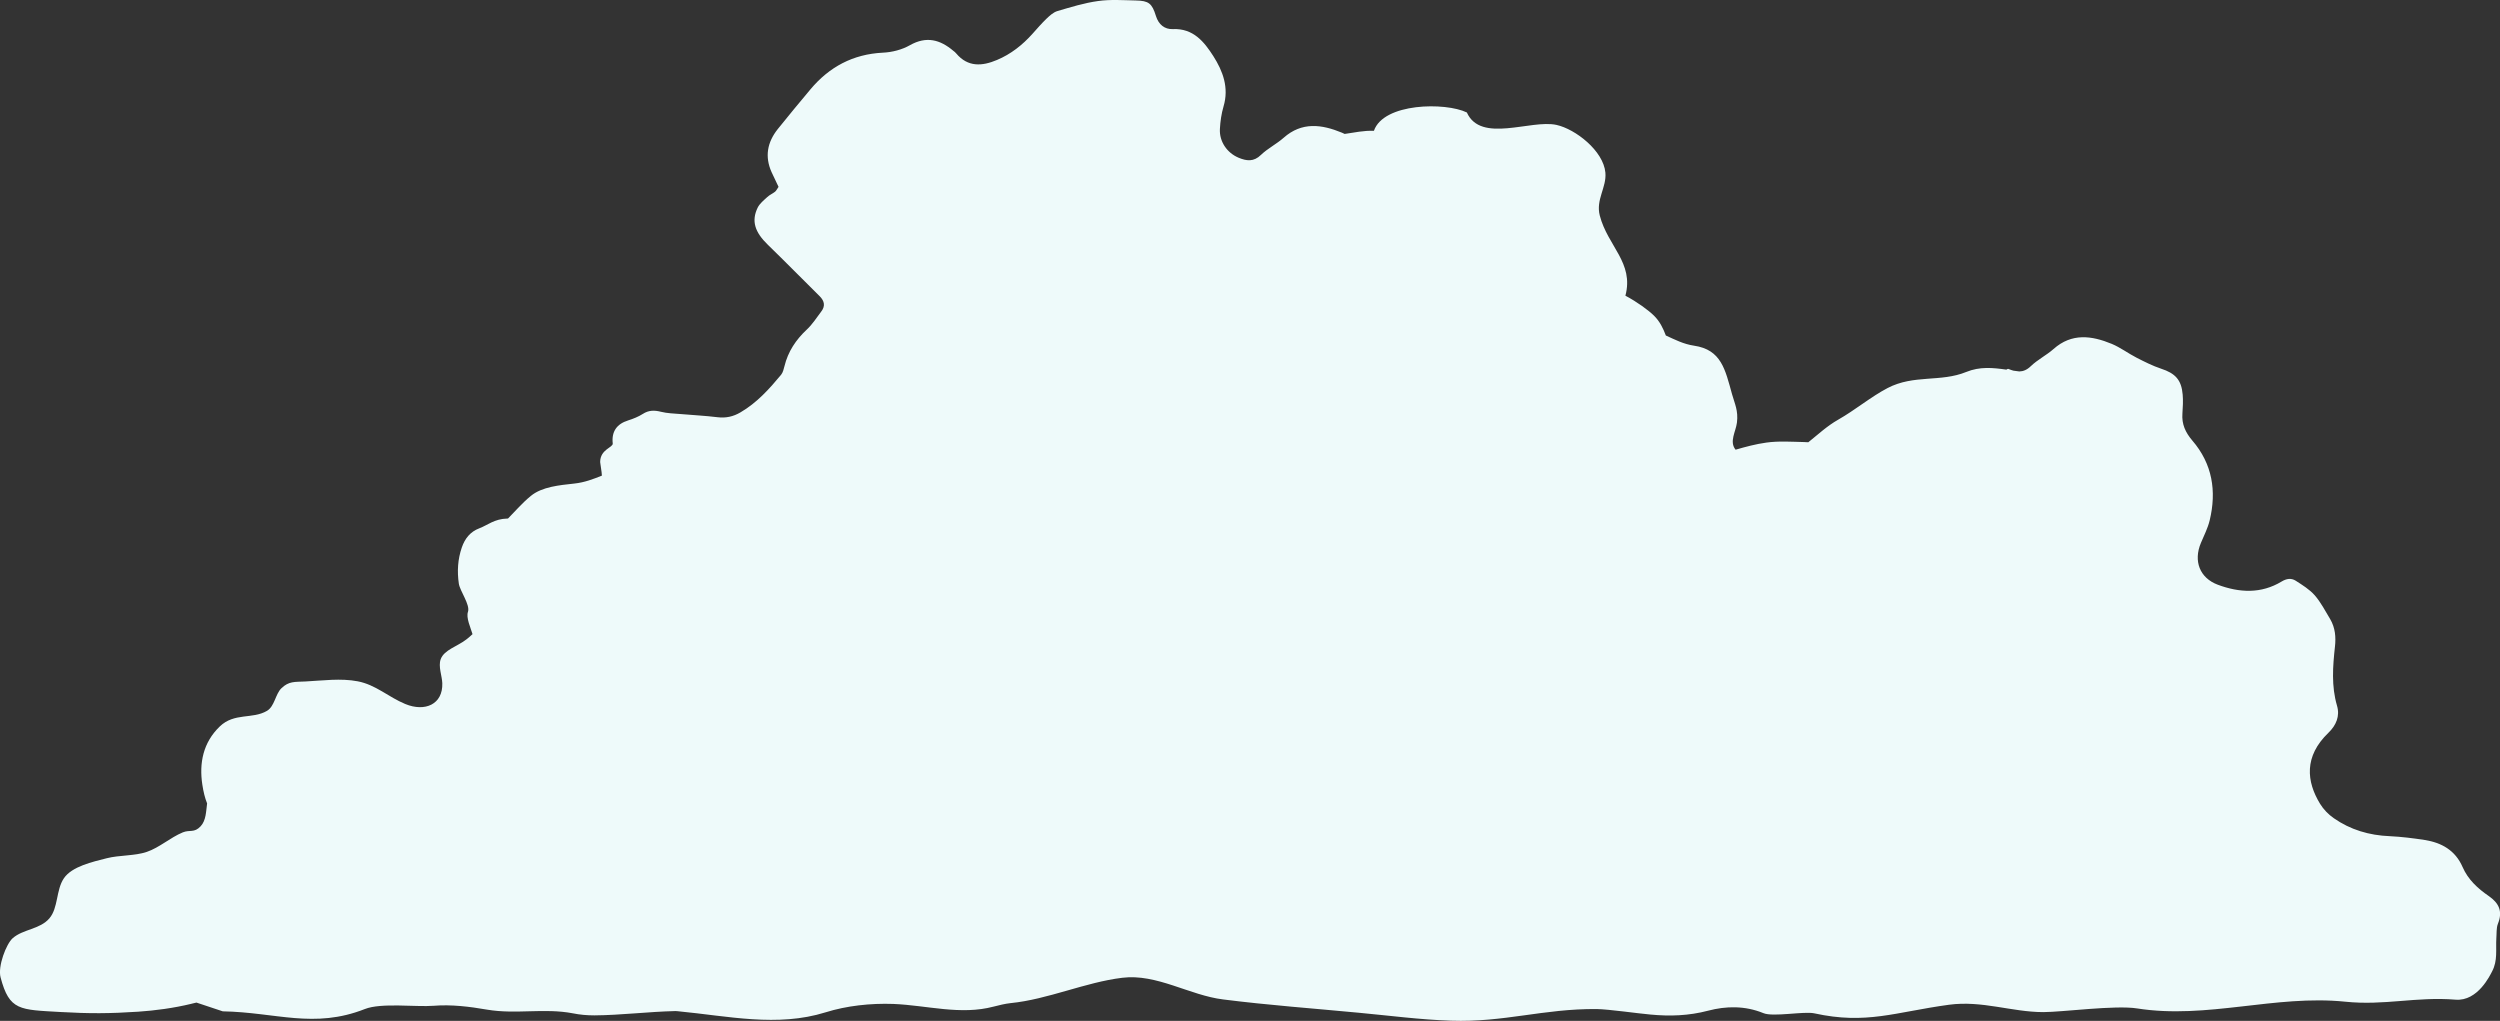 <?xml version="1.0" encoding="UTF-8"?><svg id="b" xmlns="http://www.w3.org/2000/svg" viewBox="0 0 1224.18 499.89"><rect x="0" y="0" width="1224.18" height="499.89" fill="#333333" stroke="none"/><defs><style>.d{fill:#eefafa;}</style></defs><g id="c"><path class="d" d="m93.8,491.5c.7-.17,1.51-.36,2.39-.57l12.88,4.29c26.08.46,44.62,8.7,69.58-1.12,8.06-3.2,25.13-.9,33.72-1.6s17.6.4,26.19,1.9c14.21,2.4,27.88-.9,41.99,1.8,3.39.7,7,1,10.5,1,13.04-.1,26.4-1.8,39.44-2.1.42,0,1.27,0,1.7.1,24.17,2.3,48.45,7.9,72.1.5,10.18-3.2,21.95-4.5,33.19-4.1,16.65.7,32.87,5.6,49.09,1.3,2.76-.7,5.51-1.4,8.27-1.7,18.24-1.8,36.58-10.21,54.71-12.41,16.86-2.1,32.97,8.61,49.41,10.61,22.05,2.8,44.21,4.4,66.26,6.5,15.06,1.4,30.11,3.4,45.27,3.9,26.08.9,45.17-5.9,71.35-5.7,6.04.1,20.46,2.2,26.4,2.7,9.54.9,18.66.6,28.2-1.9,8.69-2.3,18.02-2.5,27.04,1.2,4.77,2,19.83-1,24.92.1,25.55,5.6,39.55-.6,65.95-4.2,16.22-2.2,30.75,3.6,46.23,3.6,9.33,0,35.09-3.5,45.91-1.8,34.25,5.4,67.54-6.8,101.89-3.3,19.3,2,34.78-2.57,54.05-.99,10.9.89,16.97-12.09,17.9-13.88,2.79-5.24,1.73-10.75,2.06-16.2.2-2.39-.07-4.98.8-7.17,2.39-5.97.53-10.02-4.58-13.54-5.31-3.65-10.09-8.03-12.74-14.14-3.58-8.23-10.29-11.95-18.58-13.27-5.64-.86-11.42-1.59-17.12-1.86-10.02-.4-19.25-3.12-27.41-8.83-2.59-1.79-5.04-4.31-6.7-7.04-6.64-10.89-7.96-23.16,4.12-34.78,3.78-3.65,5.71-8.16,4.18-13.27-2.79-9.56-2.06-19.18-1-28.87.53-4.71.13-9.29-2.32-13.47-2.39-3.98-4.58-8.23-7.57-11.68-2.59-2.92-6.04-5.04-9.36-7.17-2.19-1.39-4.51-1-6.84.4-10.09,6.11-20.71,5.51-31.26,1.59-8.89-3.32-12.01-11.62-8.3-20.44,1.53-3.65,3.38-7.23,4.31-11.08,3.45-14.34,1.33-27.68-8.5-39.09-3.39-3.98-5.24-8.03-4.85-13.21.2-3.12.4-6.24.13-9.29-.6-7.23-3.65-10.42-10.55-12.68-4.18-1.39-8.1-3.39-12.01-5.38-4.12-2.12-7.9-4.98-12.15-6.77-9.82-4.05-19.58-5.44-28.54,2.52-3.45,3.05-7.77,5.18-11.08,8.36-1.88,1.85-3.74,2.57-5.65,2.62-.98-.12-1.95-.25-2.91-.39-.79-.21-1.58-.5-2.39-.83-.26-.11-.62.01-1.06.33-6.63-.95-12.97-1.59-19.65,1.14-12.58,5.14-25.63,1.15-38.54,7.89-8.07,4.21-15.82,10.74-24.19,15.49-5.46,3.1-9.88,7.28-14.6,11.04-.63-.05-1.31-.09-2.07-.1-6.17-.13-12.41-.6-18.52.27-5.09.7-10.07,2.04-15.02,3.47-3.22-3.94.13-8.85.67-13.29.72-5.88-1.11-9.23-2.41-13.91-3.36-12.1-5.25-21.76-18.58-23.73-5.26-.78-9.4-2.99-13.83-4.99-1.33-3.52-2.94-6.88-5.78-9.69-2.7-2.67-8.22-6.72-14.02-9.8,4.29-16.15-8.65-24.24-12.54-39.21-2.04-7.85,3.4-13.83,2.74-21.06-.97-10.7-14.66-21.31-23.96-23.36-12.57-2.77-37.01,9.17-43.88-6.09-10.45-5.07-40.77-4.76-45.51,8.99-4.87-.22-9.55.85-14.32,1.52-.45-.22-.9-.43-1.36-.62-9.82-4.05-19.58-5.44-28.54,2.52-3.45,3.05-7.77,5.18-11.08,8.36-3.58,3.52-7.1,2.99-10.95,1.39-5.71-2.39-9.49-7.96-9.16-14.07.2-3.72.73-7.5,1.79-11.08,2.72-9.16-.33-17.26-4.98-24.56-4.51-7.04-9.82-13.74-19.91-13.27-3.98.13-6.9-2.19-8.23-6.44-1.92-6.24-3.58-7.43-9.82-7.57-6.17-.13-12.41-.6-18.52.27-6.77.93-13.34,2.99-19.91,4.91-1.99.6-3.78,2.26-5.38,3.78-2.39,2.32-4.58,4.85-6.77,7.3-4.91,5.51-10.62,10.02-17.46,12.88-7.23,3.05-14.2,3.58-19.91-3.19-.4-.53-.93-.93-1.46-1.33-6.44-5.44-13.14-7.3-21.24-2.72-3.85,2.19-8.69,3.45-13.21,3.65-14.67.73-26.28,6.97-35.51,17.99-5.38,6.44-10.75,12.88-16,19.45-5.11,6.44-6.44,13.47-2.99,21.11,1.13,2.39,2.26,4.78,3.39,7.17-.73,1-1.06,1.86-1.73,2.39-1.19.93-2.65,1.53-3.78,2.59-1.73,1.59-3.72,3.19-4.71,5.18-3.19,6.57-1.39,12.01,4.98,18.19,8.56,8.3,16.86,16.79,25.35,25.16,2.46,2.46,2.85,4.91.73,7.63-2.26,2.99-4.31,6.24-7.04,8.76-5.31,4.98-9.16,10.75-10.89,17.85-.4,1.46-.73,3.12-1.66,4.25-5.77,6.97-11.88,13.74-19.85,18.39-3.58,2.12-7.23,2.92-11.42,2.39-5.91-.73-11.88-1-17.85-1.53-3.25-.27-6.57-.33-9.76-1.13-3.19-.8-5.97-.8-8.83,1.06-2.19,1.39-4.71,2.39-7.23,3.19-5.51,1.73-8.16,5.44-7.5,11.28.2,1.99-6.16,2.83-6.16,9.12.2,2.09.77,4.5.84,6.63-4.2,1.67-8.36,3.32-13.51,3.88-7.29.8-15.77,1.55-21.26,6.04-4.21,3.44-7.56,7.4-11.22,11.1-.11,0-.22,0-.34,0-6.31.13-9.71,3.29-13.63,4.75-4.45,1.66-7.1,4.98-8.63,9.42-1.99,5.77-2.32,11.68-1.46,17.66.53,3.65,5.59,10.32,4.5,13.79-1.08,2.83,1.32,7.96,2.21,10.98-.96.91-1.96,1.78-3,2.58-4.39,3.43-10.9,5.08-12.58,9.68-1.3,3.55.67,8.23.78,11.76.34,10.3-8.42,14.2-18.13,10.19-8.19-3.38-14.42-9.41-23.25-11.11-8.37-1.61-17.13-.36-25.61.07-5.36.27-8.13-.21-11.8,3.33-2.97,2.87-3.3,8.85-7.08,11.07-7.11,4.17-15.96.78-23.07,7.61-8.24,7.91-10.16,18.02-8.57,28.5.54,3.59,1.3,6.64,2.34,9.2-.54,3.97-.48,8.3-3.16,11.19-3.15,3.4-5.33,1.59-8.73,2.99-6.14,2.53-11.44,7.46-17.68,9.58-5.86,1.99-13.4,1.52-19.53,3.08-6.86,1.75-17.1,3.99-21.04,9.84-3.9,5.78-2.68,14.46-7.11,19.63-4.62,5.39-12.89,5.24-17.94,9.69-3.19,2.82-7.38,13.79-5.94,19.21,4.32,16.31,9.31,15.79,29.37,16.94,14.14.81,24.06.77,38.12-.16,7.96-.54,17.1-1.71,26.01-3.88Z"/></g></svg>